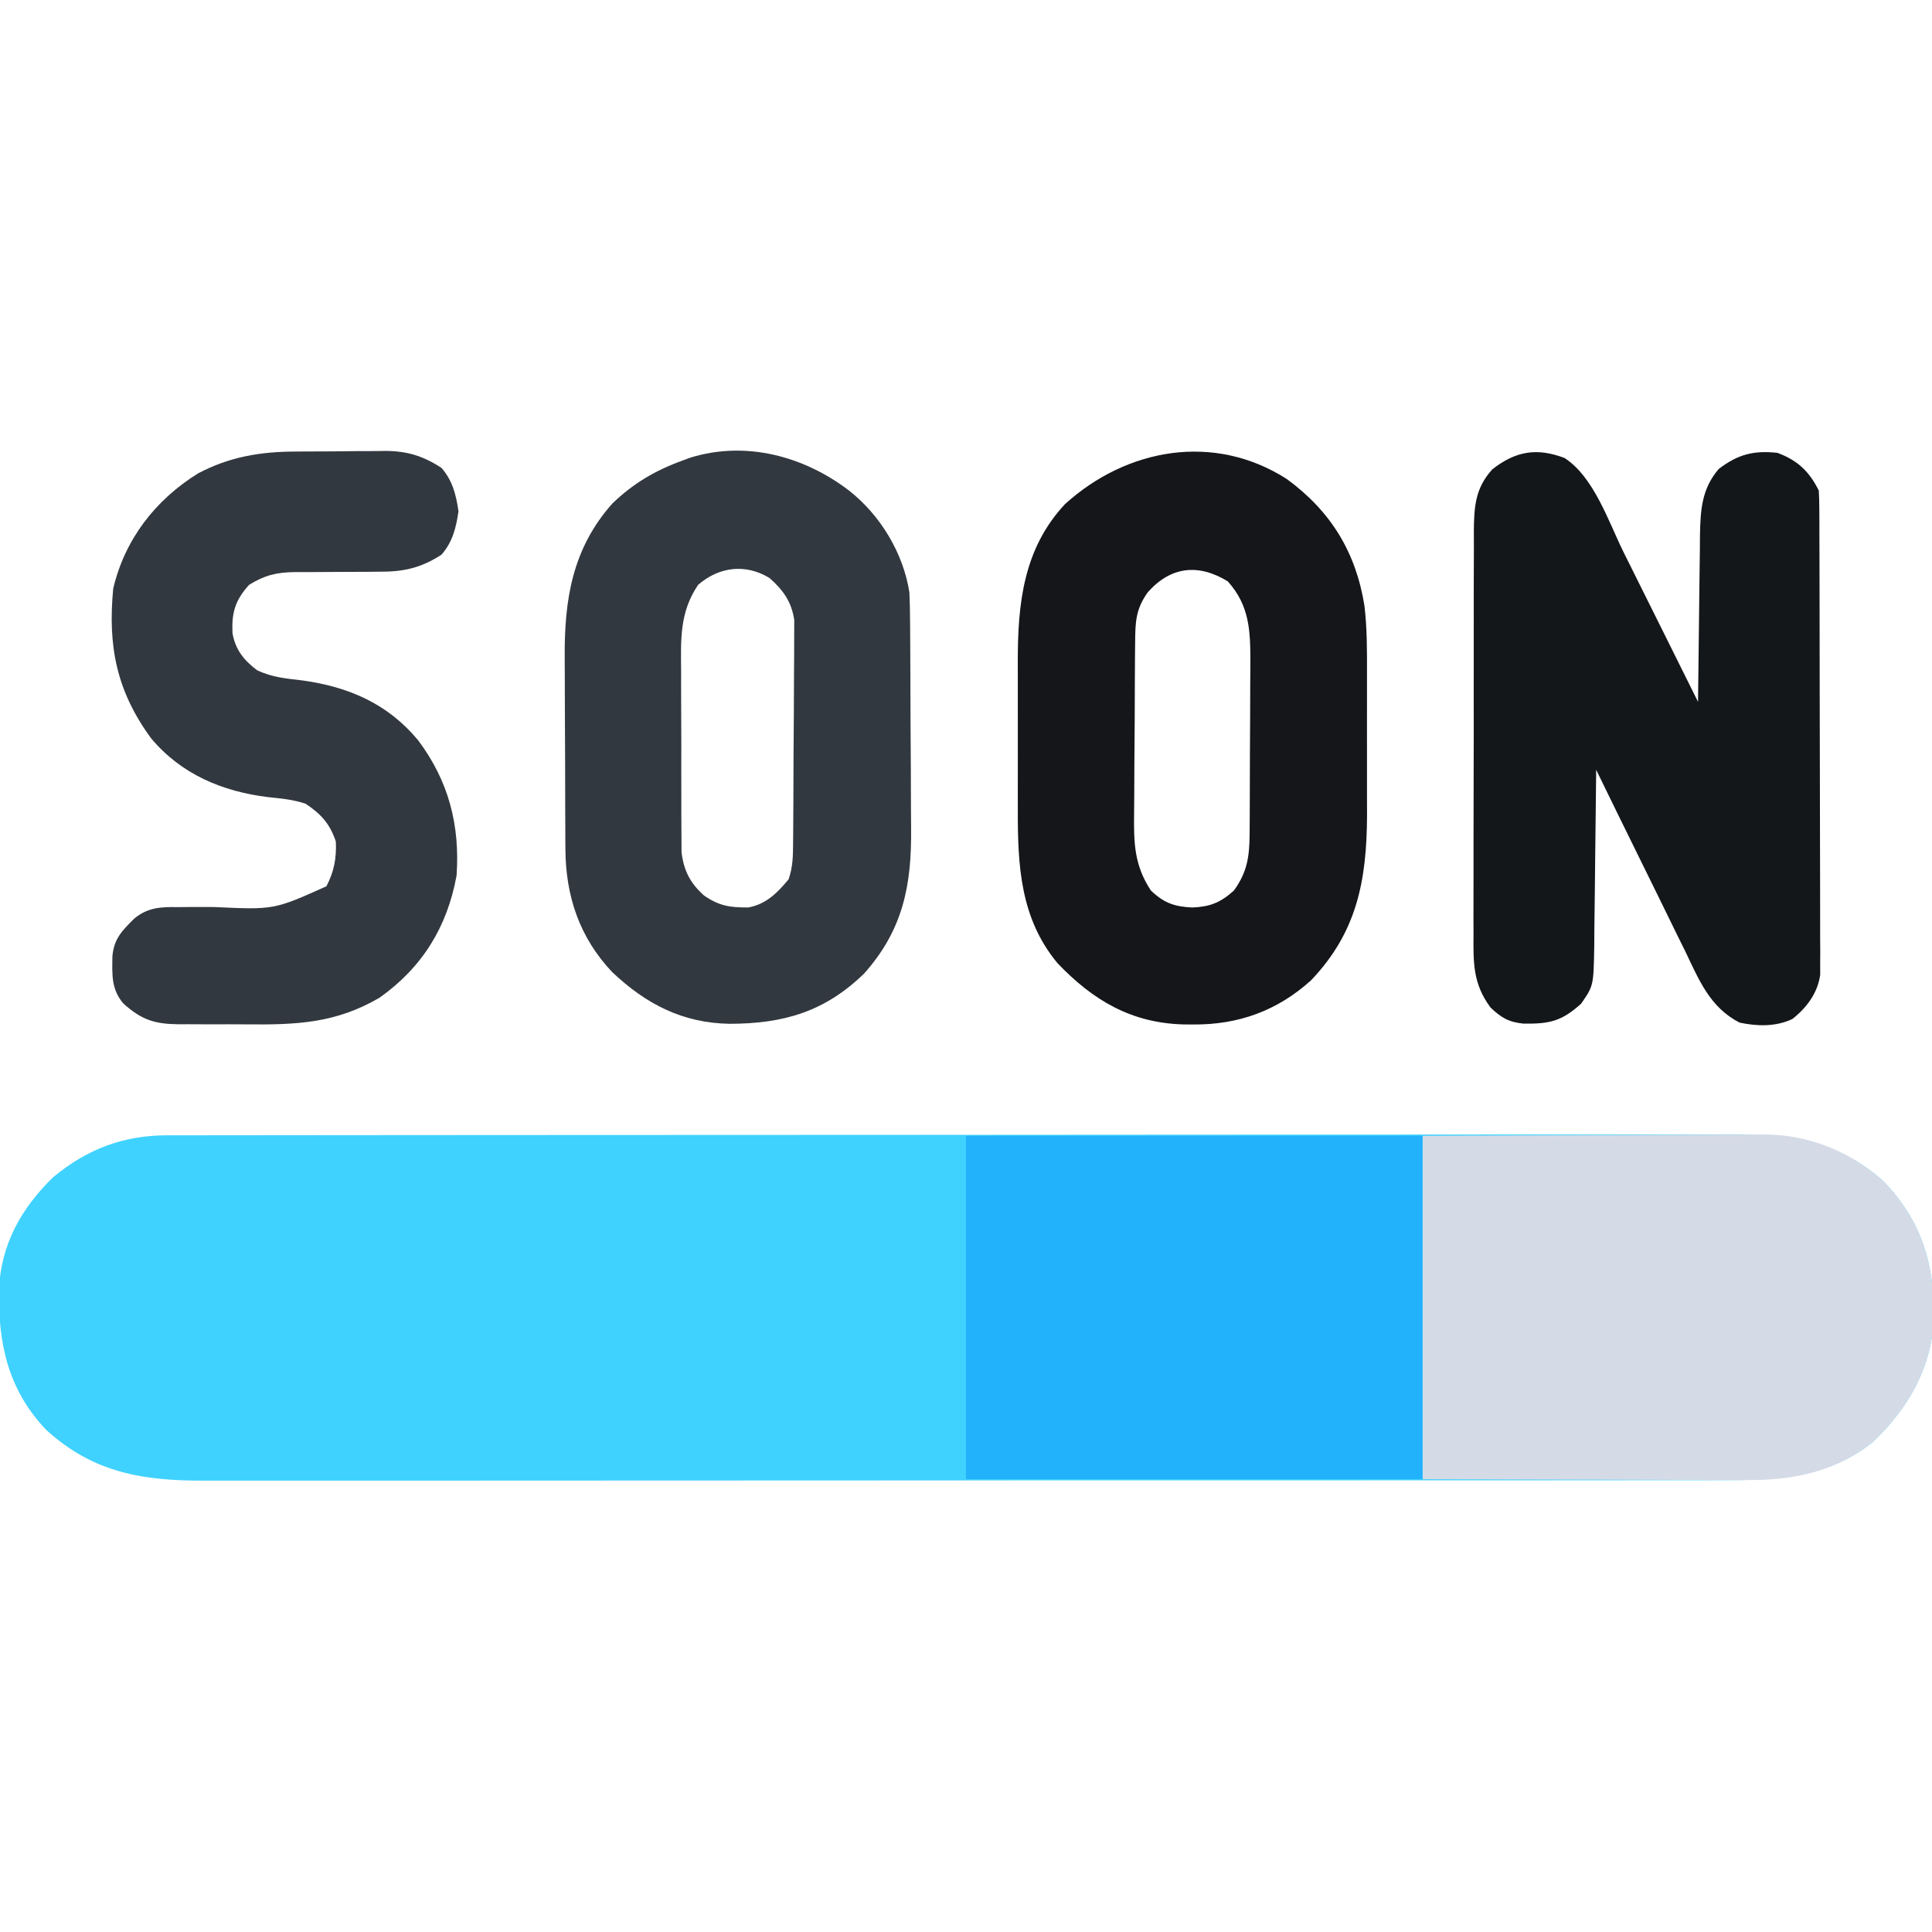 <?xml version="1.0" encoding="UTF-8"?>
<svg version="1.1" xmlns="http://www.w3.org/2000/svg" width="512" height="512">
<path d="M0 0 C0.742 -0.002 1.485 -0.004 2.249 -0.006 C4.744 -0.012 7.239 -0.01 9.734 -0.009 C11.538 -0.012 13.342 -0.015 15.146 -0.018 C20.109 -0.026 25.073 -0.028 30.036 -0.029 C35.386 -0.03 40.737 -0.038 46.087 -0.045 C57.79 -0.058 69.492 -0.064 81.195 -0.069 C88.501 -0.072 95.807 -0.076 103.113 -0.08 C123.338 -0.092 143.564 -0.103 163.789 -0.106 C165.084 -0.106 166.378 -0.107 167.712 -0.107 C169.01 -0.107 170.308 -0.107 171.645 -0.107 C174.274 -0.108 176.904 -0.108 179.534 -0.109 C181.491 -0.109 181.491 -0.109 183.487 -0.109 C204.625 -0.113 225.764 -0.131 246.902 -0.154 C268.601 -0.178 290.3 -0.19 311.998 -0.192 C324.183 -0.192 336.367 -0.198 348.552 -0.216 C358.927 -0.232 369.302 -0.237 379.677 -0.229 C384.971 -0.225 390.264 -0.226 395.557 -0.24 C400.405 -0.252 405.253 -0.251 410.101 -0.239 C411.852 -0.237 413.604 -0.24 415.356 -0.249 C430.439 -0.319 443.347 1.837 454.881 12.354 C464.801 22.778 468.198 34.076 468.045 48.189 C467.555 61.468 461.41 72.17 451.904 81.276 C439.599 91.067 426.03 91.428 411.094 91.392 C409.305 91.395 407.516 91.399 405.726 91.404 C400.821 91.414 395.917 91.412 391.012 91.408 C385.717 91.405 380.423 91.414 375.128 91.422 C364.76 91.434 354.392 91.436 344.024 91.434 C335.595 91.432 327.167 91.434 318.739 91.438 C317.539 91.439 316.339 91.439 315.103 91.44 C312.665 91.441 310.228 91.442 307.79 91.443 C284.933 91.454 262.076 91.452 239.22 91.446 C218.315 91.441 197.411 91.452 176.507 91.471 C155.037 91.491 133.566 91.499 112.096 91.495 C100.044 91.493 87.993 91.496 75.941 91.51 C65.681 91.522 55.421 91.523 45.161 91.511 C39.928 91.505 34.695 91.504 29.463 91.516 C24.668 91.527 19.873 91.524 15.078 91.51 C13.348 91.507 11.618 91.509 9.888 91.517 C-6.475 91.588 -19.634 89.474 -32.115 78.131 C-42.306 67.507 -44.934 55.171 -44.697 40.975 C-44.226 28.989 -38.843 19.347 -30.295 11.065 C-21.306 3.607 -11.598 -0.03 0 0 Z " fill="#3FD2FF" transform="translate(44.428,300.869)"/>
<path d="M0 0 C24.056 -0.12 24.056 -0.12 34.348 -0.146 C41.357 -0.164 48.366 -0.186 55.375 -0.226 C61.029 -0.259 66.683 -0.277 72.337 -0.285 C74.489 -0.29 76.641 -0.301 78.793 -0.317 C81.819 -0.339 84.843 -0.342 87.869 -0.341 C88.749 -0.351 89.629 -0.362 90.537 -0.373 C102.451 -0.315 113.497 4.188 122.309 12.223 C132.228 22.646 135.626 33.944 135.473 48.058 C134.982 61.337 128.838 72.038 119.332 81.145 C109.486 88.979 98.431 91.329 86.166 91.227 C84.759 91.227 84.759 91.227 83.324 91.228 C80.257 91.227 77.189 91.211 74.121 91.195 C71.982 91.192 69.842 91.189 67.703 91.187 C62.095 91.179 56.488 91.16 50.88 91.137 C44.139 91.113 37.399 91.104 30.658 91.092 C20.438 91.073 10.219 91.035 0 91 C0 60.97 0 30.94 0 0 Z " fill="#D5DBE6" transform="translate(377,301)"/>
<path d="M0 0 C7.8 5.044 11.675 16.954 15.648 24.977 C16.217 26.117 16.786 27.257 17.371 28.431 C18.864 31.425 20.353 34.42 21.84 37.417 C23.365 40.489 24.896 43.559 26.426 46.629 C29.413 52.625 32.396 58.624 35.375 64.625 C35.381 63.977 35.387 63.328 35.393 62.66 C35.457 55.895 35.541 49.13 35.637 42.365 C35.671 39.843 35.699 37.32 35.721 34.797 C35.755 31.165 35.807 27.534 35.863 23.902 C35.87 22.779 35.876 21.656 35.883 20.499 C36.008 13.803 36.326 8.167 40.875 2.883 C45.971 -0.966 50.026 -2.038 56.375 -1.375 C61.722 0.579 64.831 3.537 67.375 8.625 C67.474 10.349 67.51 12.078 67.515 13.805 C67.521 14.903 67.527 16.001 67.533 17.132 C67.534 18.947 67.534 18.947 67.536 20.798 C67.544 22.703 67.544 22.703 67.551 24.647 C67.564 28.136 67.571 31.626 67.575 35.116 C67.578 37.296 67.582 39.476 67.587 41.656 C67.6 48.476 67.61 55.296 67.614 62.116 C67.618 69.99 67.636 77.864 67.665 85.738 C67.687 91.823 67.697 97.908 67.698 103.993 C67.699 107.627 67.705 111.262 67.723 114.897 C67.742 118.953 67.738 123.008 67.731 127.064 C67.741 128.268 67.75 129.471 67.759 130.712 C67.754 131.818 67.748 132.924 67.742 134.064 C67.745 135.502 67.745 135.502 67.747 136.969 C67.072 141.789 64.178 145.673 60.375 148.668 C56.013 150.755 51.019 150.62 46.375 149.625 C38.436 145.533 35.624 138.277 31.91 130.574 C31.227 129.191 30.542 127.808 29.855 126.425 C28.062 122.805 26.291 119.174 24.524 115.541 C22.713 111.827 20.882 108.124 19.053 104.42 C15.473 97.165 11.917 89.899 8.375 82.625 C8.369 83.313 8.363 84.001 8.357 84.711 C8.293 91.881 8.209 99.051 8.113 106.221 C8.078 108.896 8.051 111.571 8.029 114.247 C7.995 118.094 7.943 121.942 7.887 125.789 C7.877 127.58 7.877 127.58 7.867 129.407 C7.683 139.867 7.683 139.867 4.375 144.625 C-0.799 149.294 -4.021 149.988 -10.863 149.898 C-14.799 149.509 -16.772 148.339 -19.625 145.625 C-24.283 139.335 -24.19 133.836 -24.127 126.176 C-24.132 124.936 -24.138 123.696 -24.143 122.418 C-24.153 119.034 -24.146 115.65 -24.129 112.266 C-24.115 108.716 -24.122 105.166 -24.126 101.616 C-24.128 95.657 -24.115 89.698 -24.092 83.739 C-24.065 76.858 -24.063 69.978 -24.075 63.097 C-24.086 56.465 -24.08 49.833 -24.065 43.201 C-24.06 40.384 -24.06 37.567 -24.064 34.751 C-24.07 30.815 -24.051 26.88 -24.029 22.945 C-24.034 21.781 -24.038 20.616 -24.043 19.417 C-23.983 12.942 -23.691 7.987 -19.125 2.98 C-12.913 -1.856 -7.327 -2.779 0 0 Z " fill="#14171A" transform="translate(414.625,121.375)"/>
<path d="M0 0 C39.93 0 79.86 0 121 0 C121 30.03 121 60.06 121 91 C81.07 91 41.14 91 0 91 C0 60.97 0 30.94 0 0 Z " fill="#22B2FC" transform="translate(256,301)"/>
<path d="M0 0 C8.261 6.487 14.387 16.541 16 27 C16.107 29.521 16.167 32.016 16.177 34.537 C16.184 35.28 16.19 36.022 16.197 36.787 C16.217 39.234 16.228 41.681 16.238 44.129 C16.242 44.97 16.246 45.811 16.251 46.677 C16.271 51.133 16.286 55.588 16.295 60.043 C16.306 64.617 16.341 69.19 16.38 73.764 C16.407 77.304 16.415 80.845 16.418 84.386 C16.423 86.07 16.435 87.755 16.453 89.439 C16.61 104.514 14.379 116.351 4 128 C-6.481 138.19 -17.462 141.293 -31.646 141.317 C-44.079 141.125 -53.784 136.108 -62.75 127.625 C-71.421 118.473 -75.092 107.504 -75.161 95.013 C-75.169 93.988 -75.169 93.988 -75.176 92.942 C-75.191 90.689 -75.198 88.436 -75.203 86.184 C-75.206 85.409 -75.209 84.634 -75.212 83.836 C-75.227 79.731 -75.236 75.625 -75.24 71.52 C-75.246 67.31 -75.27 63.1 -75.298 58.889 C-75.317 55.627 -75.322 52.364 -75.324 49.101 C-75.327 47.551 -75.335 46 -75.348 44.45 C-75.471 28.965 -73.365 15.406 -62.707 3.422 C-57.104 -1.959 -51.286 -5.372 -44 -8 C-43.335 -8.245 -42.67 -8.49 -41.984 -8.742 C-27.239 -13.265 -11.91 -9.08 0 0 Z M-40 25 C-44.928 32.288 -44.571 39.451 -44.496 48.008 C-44.496 49.462 -44.498 50.916 -44.501 52.37 C-44.502 55.404 -44.489 58.438 -44.467 61.472 C-44.438 65.35 -44.441 69.228 -44.454 73.106 C-44.461 76.103 -44.453 79.101 -44.44 82.098 C-44.436 83.528 -44.436 84.958 -44.439 86.387 C-44.442 88.387 -44.424 90.387 -44.404 92.387 C-44.399 93.522 -44.393 94.657 -44.388 95.827 C-43.785 100.759 -42.113 103.996 -38.438 107.312 C-34.405 110.104 -31.548 110.509 -26.684 110.488 C-21.997 109.636 -18.955 106.604 -16 103 C-14.87 99.611 -14.852 96.994 -14.823 93.421 C-14.816 92.757 -14.81 92.093 -14.803 91.409 C-14.783 89.214 -14.772 87.019 -14.762 84.824 C-14.758 84.073 -14.754 83.322 -14.749 82.548 C-14.729 78.573 -14.714 74.598 -14.705 70.623 C-14.694 66.524 -14.659 62.426 -14.62 58.327 C-14.593 55.169 -14.585 52.011 -14.582 48.853 C-14.577 47.342 -14.565 45.832 -14.547 44.321 C-14.522 42.203 -14.523 40.086 -14.53 37.968 C-14.524 36.764 -14.518 35.561 -14.512 34.321 C-15.22 29.502 -17.439 26.372 -21.062 23.188 C-27.405 19.3 -34.453 20.179 -40 25 Z " fill="#32383F" transform="translate(225,130)"/>
<path d="M0 0 C11.705 8.549 18.36 19.461 20.599 33.661 C21.302 39.623 21.285 45.562 21.266 51.559 C21.267 52.923 21.269 54.287 21.271 55.651 C21.274 58.491 21.27 61.33 21.261 64.17 C21.249 67.772 21.256 71.373 21.268 74.974 C21.275 77.786 21.273 80.597 21.268 83.409 C21.266 85.37 21.272 87.331 21.278 89.292 C21.189 106.435 18.594 120.147 6.422 132.871 C-2.486 140.931 -12.843 144.654 -24.75 144.562 C-25.622 144.557 -26.494 144.551 -27.392 144.545 C-41.216 144.166 -51.379 138.146 -60.75 128.312 C-70.635 116.432 -71.313 102.367 -71.266 87.598 C-71.267 86.114 -71.269 84.63 -71.271 83.146 C-71.274 80.05 -71.27 76.955 -71.261 73.86 C-71.249 69.922 -71.256 65.984 -71.268 62.046 C-71.275 58.986 -71.273 55.925 -71.268 52.865 C-71.266 51.414 -71.268 49.964 -71.273 48.513 C-71.312 33.099 -69.801 18.447 -58.75 6.648 C-42.378 -8.189 -19.254 -12.316 0 0 Z M-36.812 30 C-40.024 34.496 -40.128 37.799 -40.177 43.265 C-40.19 44.52 -40.203 45.775 -40.216 47.068 C-40.224 48.436 -40.232 49.804 -40.238 51.172 C-40.242 51.864 -40.246 52.557 -40.251 53.27 C-40.271 56.936 -40.286 60.602 -40.295 64.269 C-40.306 68.039 -40.341 71.809 -40.38 75.579 C-40.407 78.493 -40.415 81.406 -40.418 84.32 C-40.423 85.709 -40.435 87.098 -40.453 88.486 C-40.553 96.429 -40.438 102.333 -36 109.062 C-32.489 112.406 -29.73 113.335 -25 113.562 C-20.311 113.358 -17.55 112.266 -14 109.062 C-10.436 104.146 -9.877 100.017 -9.839 94.044 C-9.829 92.829 -9.82 91.614 -9.81 90.362 C-9.806 89.051 -9.801 87.741 -9.797 86.391 C-9.794 85.72 -9.791 85.05 -9.788 84.359 C-9.773 80.81 -9.764 77.26 -9.76 73.711 C-9.754 70.062 -9.73 66.413 -9.702 62.764 C-9.683 59.943 -9.678 57.122 -9.676 54.301 C-9.672 52.307 -9.653 50.313 -9.634 48.319 C-9.655 40.025 -9.88 33.554 -15.625 27.125 C-23.356 22.4 -30.667 23.101 -36.812 30 Z " fill="#141619" transform="translate(341,126.938)"/>
<path d="M0 0 C0.856 -0.007 1.712 -0.013 2.594 -0.02 C4.39 -0.03 6.186 -0.035 7.982 -0.035 C10.712 -0.039 13.44 -0.076 16.17 -0.113 C17.926 -0.119 19.682 -0.123 21.438 -0.125 C22.243 -0.139 23.048 -0.154 23.878 -0.169 C29.582 -0.123 33.864 1.188 38.652 4.336 C41.585 7.69 42.531 11.484 43.152 15.836 C42.531 20.188 41.585 23.981 38.652 27.336 C33.172 30.89 28.433 31.91 21.988 31.84 C20.795 31.854 20.795 31.854 19.577 31.868 C17.06 31.897 14.544 31.9 12.027 31.898 C9.503 31.902 6.98 31.912 4.456 31.939 C2.894 31.956 1.331 31.959 -0.232 31.946 C-5.022 31.992 -8.283 32.794 -12.348 35.336 C-16.06 39.439 -16.997 42.777 -16.734 48.156 C-15.959 52.524 -13.729 55.284 -10.27 57.918 C-6.335 59.827 -2.594 60.147 1.715 60.648 C14.06 62.349 24.418 66.815 32.488 76.551 C40.558 87.327 43.565 99.006 42.652 112.336 C40.206 125.898 33.617 136.649 22.277 144.711 C10.606 151.553 0.136 151.939 -13.129 151.802 C-16.236 151.773 -19.342 151.782 -22.449 151.795 C-24.434 151.789 -26.418 151.78 -28.402 151.77 C-29.788 151.774 -29.788 151.774 -31.202 151.778 C-37.483 151.686 -40.835 150.57 -45.598 146.336 C-48.908 142.552 -48.628 138.554 -48.559 133.77 C-48.151 129.071 -45.981 126.967 -42.74 123.737 C-39.158 120.806 -35.7 120.652 -31.203 120.734 C-30.049 120.722 -30.049 120.722 -28.872 120.71 C-26.426 120.687 -23.981 120.696 -21.535 120.711 C-5.749 121.448 -5.749 121.448 8.152 115.211 C10.207 111.273 10.848 107.769 10.652 103.336 C9.042 98.594 6.778 96.121 2.652 93.336 C-0.708 92.216 -3.761 91.95 -7.285 91.586 C-19.416 90.101 -30.338 85.526 -38.316 75.98 C-47.471 63.47 -49.799 51.59 -48.348 36.336 C-45.285 23.294 -37.205 12.837 -25.863 5.793 C-17.542 1.387 -9.343 0.026 0 0 Z " fill="#32383F" transform="translate(78.348,119.664)"/>
</svg>
